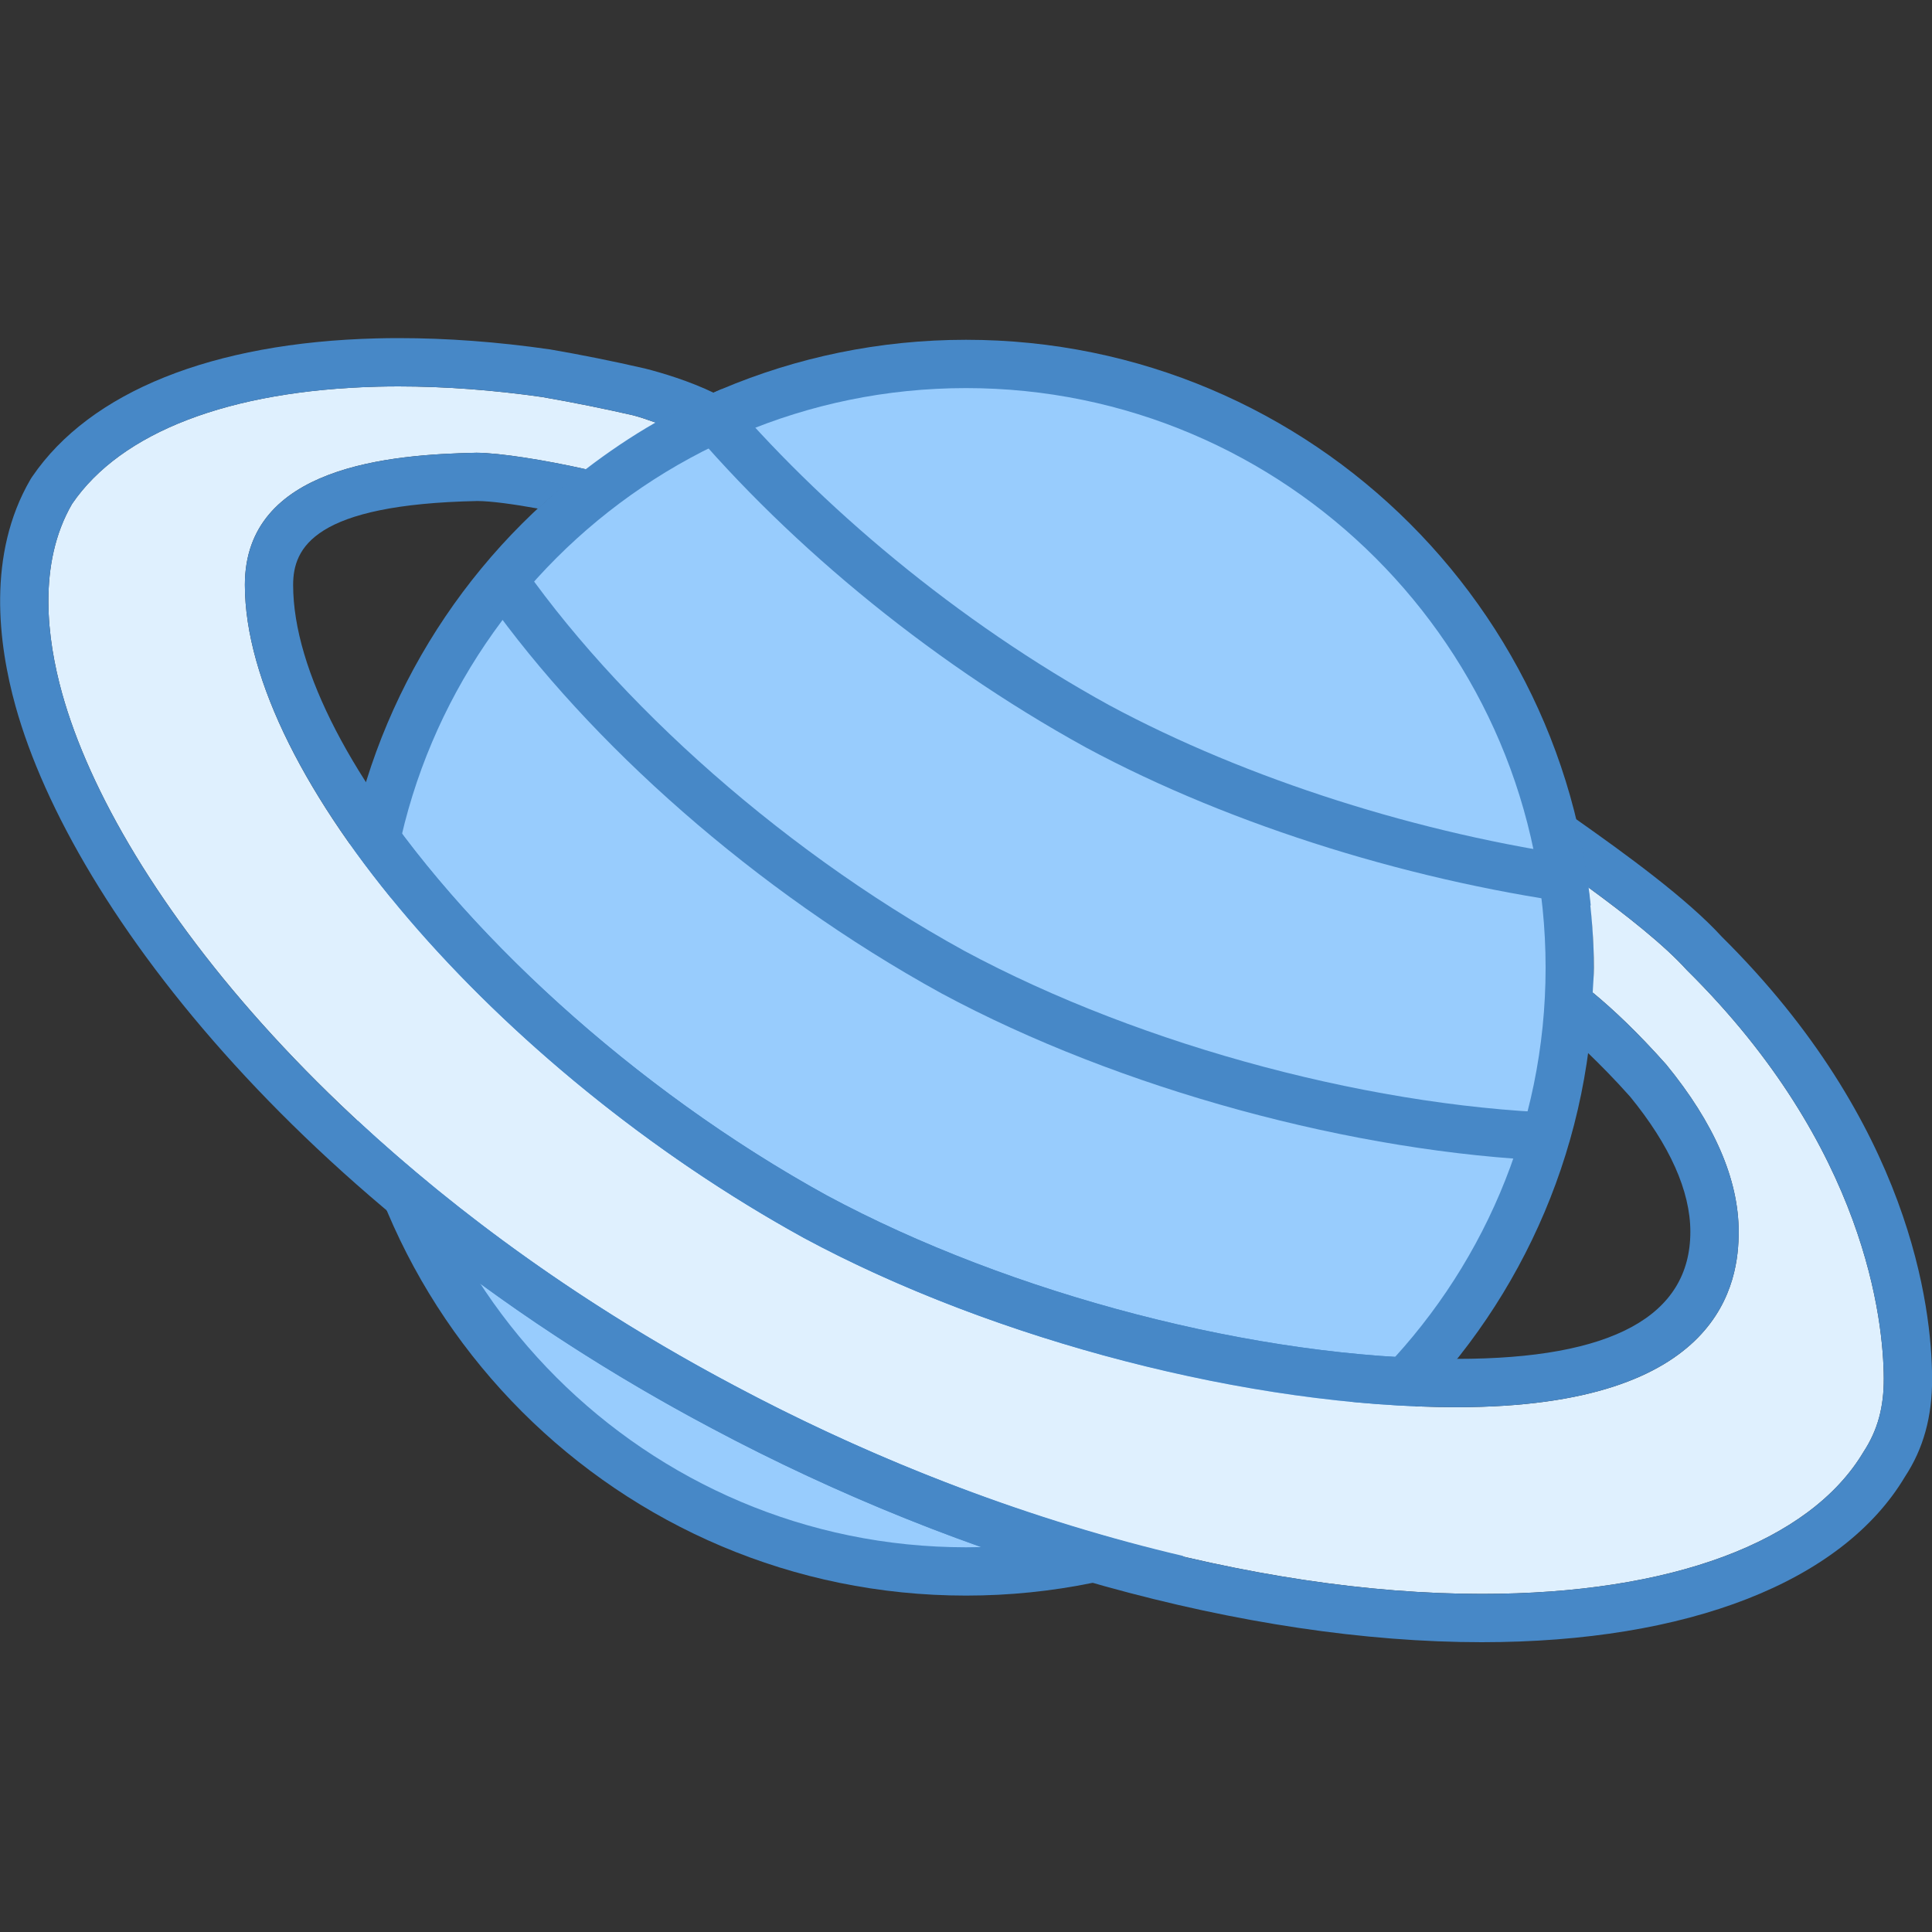 <svg xmlns="http://www.w3.org/2000/svg"  viewBox="0 0 40 40" width="40px" height="40px" fill="#98ccfd"><rect x="0" y="0" width="40" height="40" fill="#333333" stroke="none"/><path fill="#98ccfd" d="M20,32.534c-6.893,0-12.5-5.607-12.5-12.5s5.607-12.5,12.5-12.5s12.5,5.607,12.5,12.5 S26.893,32.534,20,32.534z"/><path fill="#4788c7" d="M20,8.035c6.617,0,12,5.383,12,12s-5.383,12-12,12s-12-5.383-12-12S13.383,8.035,20,8.035 M20,7.035c-7.18,0-13,5.82-13,13s5.82,13,13,13s13-5.82,13-13S27.18,7.035,20,7.035L20,7.035z"/><path fill="#dff0fe" d="M34.926,20.086c-0.475-0.526-1.258-1.141-2.044-1.716C32.952,18.917,33,19.469,33,20.035 c0,0.174-0.018,0.342-0.025,0.514c0.431,0.356,0.93,0.826,1.52,1.489c0.997,1.217,1.502,2.38,1.502,3.464 c0,1.005-0.306,3.632-5.833,3.632c-4.26,0-9.567-1.375-13.519-3.503C10.258,22.117,5.07,16.054,5.07,12.11 c0-2.463,3.023-2.7,4.794-2.736c0.481,0.002,1.406,0.149,2.263,0.341c0.46-0.352,0.94-0.678,1.445-0.967 c-0.181-0.065-0.348-0.12-0.466-0.15c-0.569-0.13-1.205-0.261-1.887-0.379C10.22,8.076,9.211,8,8.248,8 C8.1,8,7.957,8.002,7.818,8.005c-3.067,0.079-5.312,0.94-6.326,2.427c-0.724,1.246-0.514,2.815-0.209,3.915 c1.128,4.064,5.87,10.073,13.918,14.338C20.349,31.428,25.989,33,30.679,33c3.909,0,6.789-1.071,7.902-2.938 c0.297-0.453,0.424-0.935,0.421-1.526C38.996,27.369,38.643,23.759,34.926,20.086z"/><path fill="#4788c7" d="M33.748,22.703c0.82,1.002,1.249,1.954,1.249,2.799c0,1.747-1.626,2.632-4.833,2.632 c-4.107,0-9.227-1.328-13.045-3.384c-5.986-3.293-11.05-9.083-11.05-12.64c0-0.772,0.434-1.668,3.815-1.737 c0.281,0.001,0.75,0.065,1.258,0.157c0.312-0.291,0.646-0.557,0.985-0.816c-0.857-0.192-1.782-0.338-2.263-0.341 C8.092,9.41,5.07,9.648,5.07,12.11c0,3.944,5.188,10.006,11.576,13.521c3.952,2.128,9.259,3.503,13.519,3.503 c5.526,0,5.833-2.628,5.833-3.632c0-1.084-0.505-2.247-1.502-3.464c-0.59-0.663-1.089-1.133-1.52-1.489 c-0.017,0.42-0.053,0.833-0.109,1.241C33.132,22.045,33.419,22.334,33.748,22.703z"/><path fill="#4788c7" d="M35.648,19.394c-0.72-0.788-1.982-1.706-3.032-2.445c0.113,0.465,0.204,0.938,0.265,1.421 c0.786,0.575,1.569,1.19,2.044,1.716c3.718,3.673,4.07,7.282,4.076,8.45c0.003,0.591-0.124,1.073-0.421,1.526 C37.469,31.929,34.589,33,30.679,33c-4.69,0-10.331-1.572-15.478-4.314C7.153,24.421,2.412,18.411,1.284,14.348 c-0.306-1.101-0.515-2.669,0.209-3.915c1.014-1.487,3.259-2.348,6.326-2.427C7.957,8.002,8.1,8,8.248,8 c0.963,0,1.973,0.076,2.971,0.219c0.682,0.118,1.318,0.249,1.887,0.379c0.119,0.03,0.286,0.085,0.466,0.15 c0.395-0.226,0.805-0.423,1.224-0.607c-0.522-0.253-1.096-0.424-1.445-0.512c-0.671-0.154-1.324-0.285-1.963-0.395 C10.299,7.077,9.252,7,8.248,7C8.092,7,7.94,7.002,7.793,7.006C4.397,7.093,1.866,8.11,0.667,9.869l-0.02,0.03L0.628,9.93 c-0.9,1.548-0.664,3.402-0.308,4.685c1.186,4.27,6.102,10.55,14.413,14.954C20.018,32.385,25.83,34,30.679,34 c4.27,0,7.464-1.249,8.761-3.426c0.38-0.578,0.566-1.239,0.562-2.043C39.995,27.072,39.555,23.265,35.648,19.394z"/><path fill="#4788c7" d="M18.43,25.953c-0.535-0.241-1.052-0.496-1.547-0.763c-2.521-1.386-4.951-3.249-6.917-5.265 c1.965,2.01,4.396,3.878,6.912,5.263C17.375,25.456,17.894,25.711,18.43,25.953z"/><path fill="#4788c7" d="M7.58,16.187c-0.13,0.422-0.238,0.853-0.326,1.292c2.103,2.961,5.522,6.024,9.391,8.152 c3.694,1.989,8.561,3.305,12.661,3.47c0.3-0.308,0.583-0.631,0.852-0.967c-4.106-0.001-9.223-1.329-13.039-3.383 C13.106,22.543,9.516,19.214,7.58,16.187L7.58,16.187z"/><g><path fill="#b6dcfe" d="M20.666,20.604c-0.321-0.155-0.637-0.315-0.942-0.48c-3.27-1.799-6.388-4.4-8.536-7.094 c2.146,2.682,5.274,5.299,8.532,7.092C20.028,20.288,20.344,20.448,20.666,20.604z"/><path fill="#4788c7" d="M10.479,11.203c-0.037,0.04-0.073,0.08-0.109,0.12c-0.104,0.358-0.201,0.719-0.274,1.089 c2.103,2.961,5.522,6.024,9.391,8.152c3.694,1.989,8.561,3.305,12.661,3.47c0.116-0.119,0.218-0.25,0.329-0.373 c0.058-0.2,0.108-0.404,0.156-0.608c-4.042-0.075-8.967-1.374-12.672-3.369C15.984,17.496,12.428,14.208,10.479,11.203 L10.479,11.203z"/><g><path fill="#b6dcfe" d="M22.118,14.695c-2.735-1.597-5.352-3.748-7.324-6.025c0.002-0.001,0.003-0.001,0.005-0.002 C16.788,10.954,19.411,13.112,22.118,14.695z"/><path fill="#4788c7" d="M14.936,8.058c-0.319,0.135-0.627,0.29-0.933,0.449c2.113,2.576,5.128,5.125,8.484,6.971 c3.049,1.642,6.892,2.813,10.448,3.269c-0.033-0.34-0.09-0.672-0.149-1.004c-3.356-0.469-6.958-1.601-9.825-3.145 C19.829,12.875,16.967,10.47,14.936,8.058L14.936,8.058z"/></g></g><g><path fill="#4788c7" d="M22.65,32.253c-2.633-0.76-5.217-1.812-7.682-3.125c-0.331-0.175-0.659-0.354-0.982-0.538 c0.323,0.183,0.65,0.362,0.981,0.537c2.453,1.308,5.082,2.373,7.691,3.124C22.656,32.251,22.653,32.252,22.65,32.253z"/><path fill="#4788c7" d="M7.404,23.199c0.16,0.639,0.354,1.264,0.605,1.861c1.911,1.606,4.154,3.148,6.725,4.51 c2.566,1.367,5.255,2.444,7.899,3.198c0.645-0.133,1.266-0.327,1.872-0.551c-3.077-0.721-6.274-1.916-9.303-3.53 C12.105,27.045,9.504,25.146,7.404,23.199L7.404,23.199z"/></g></svg>